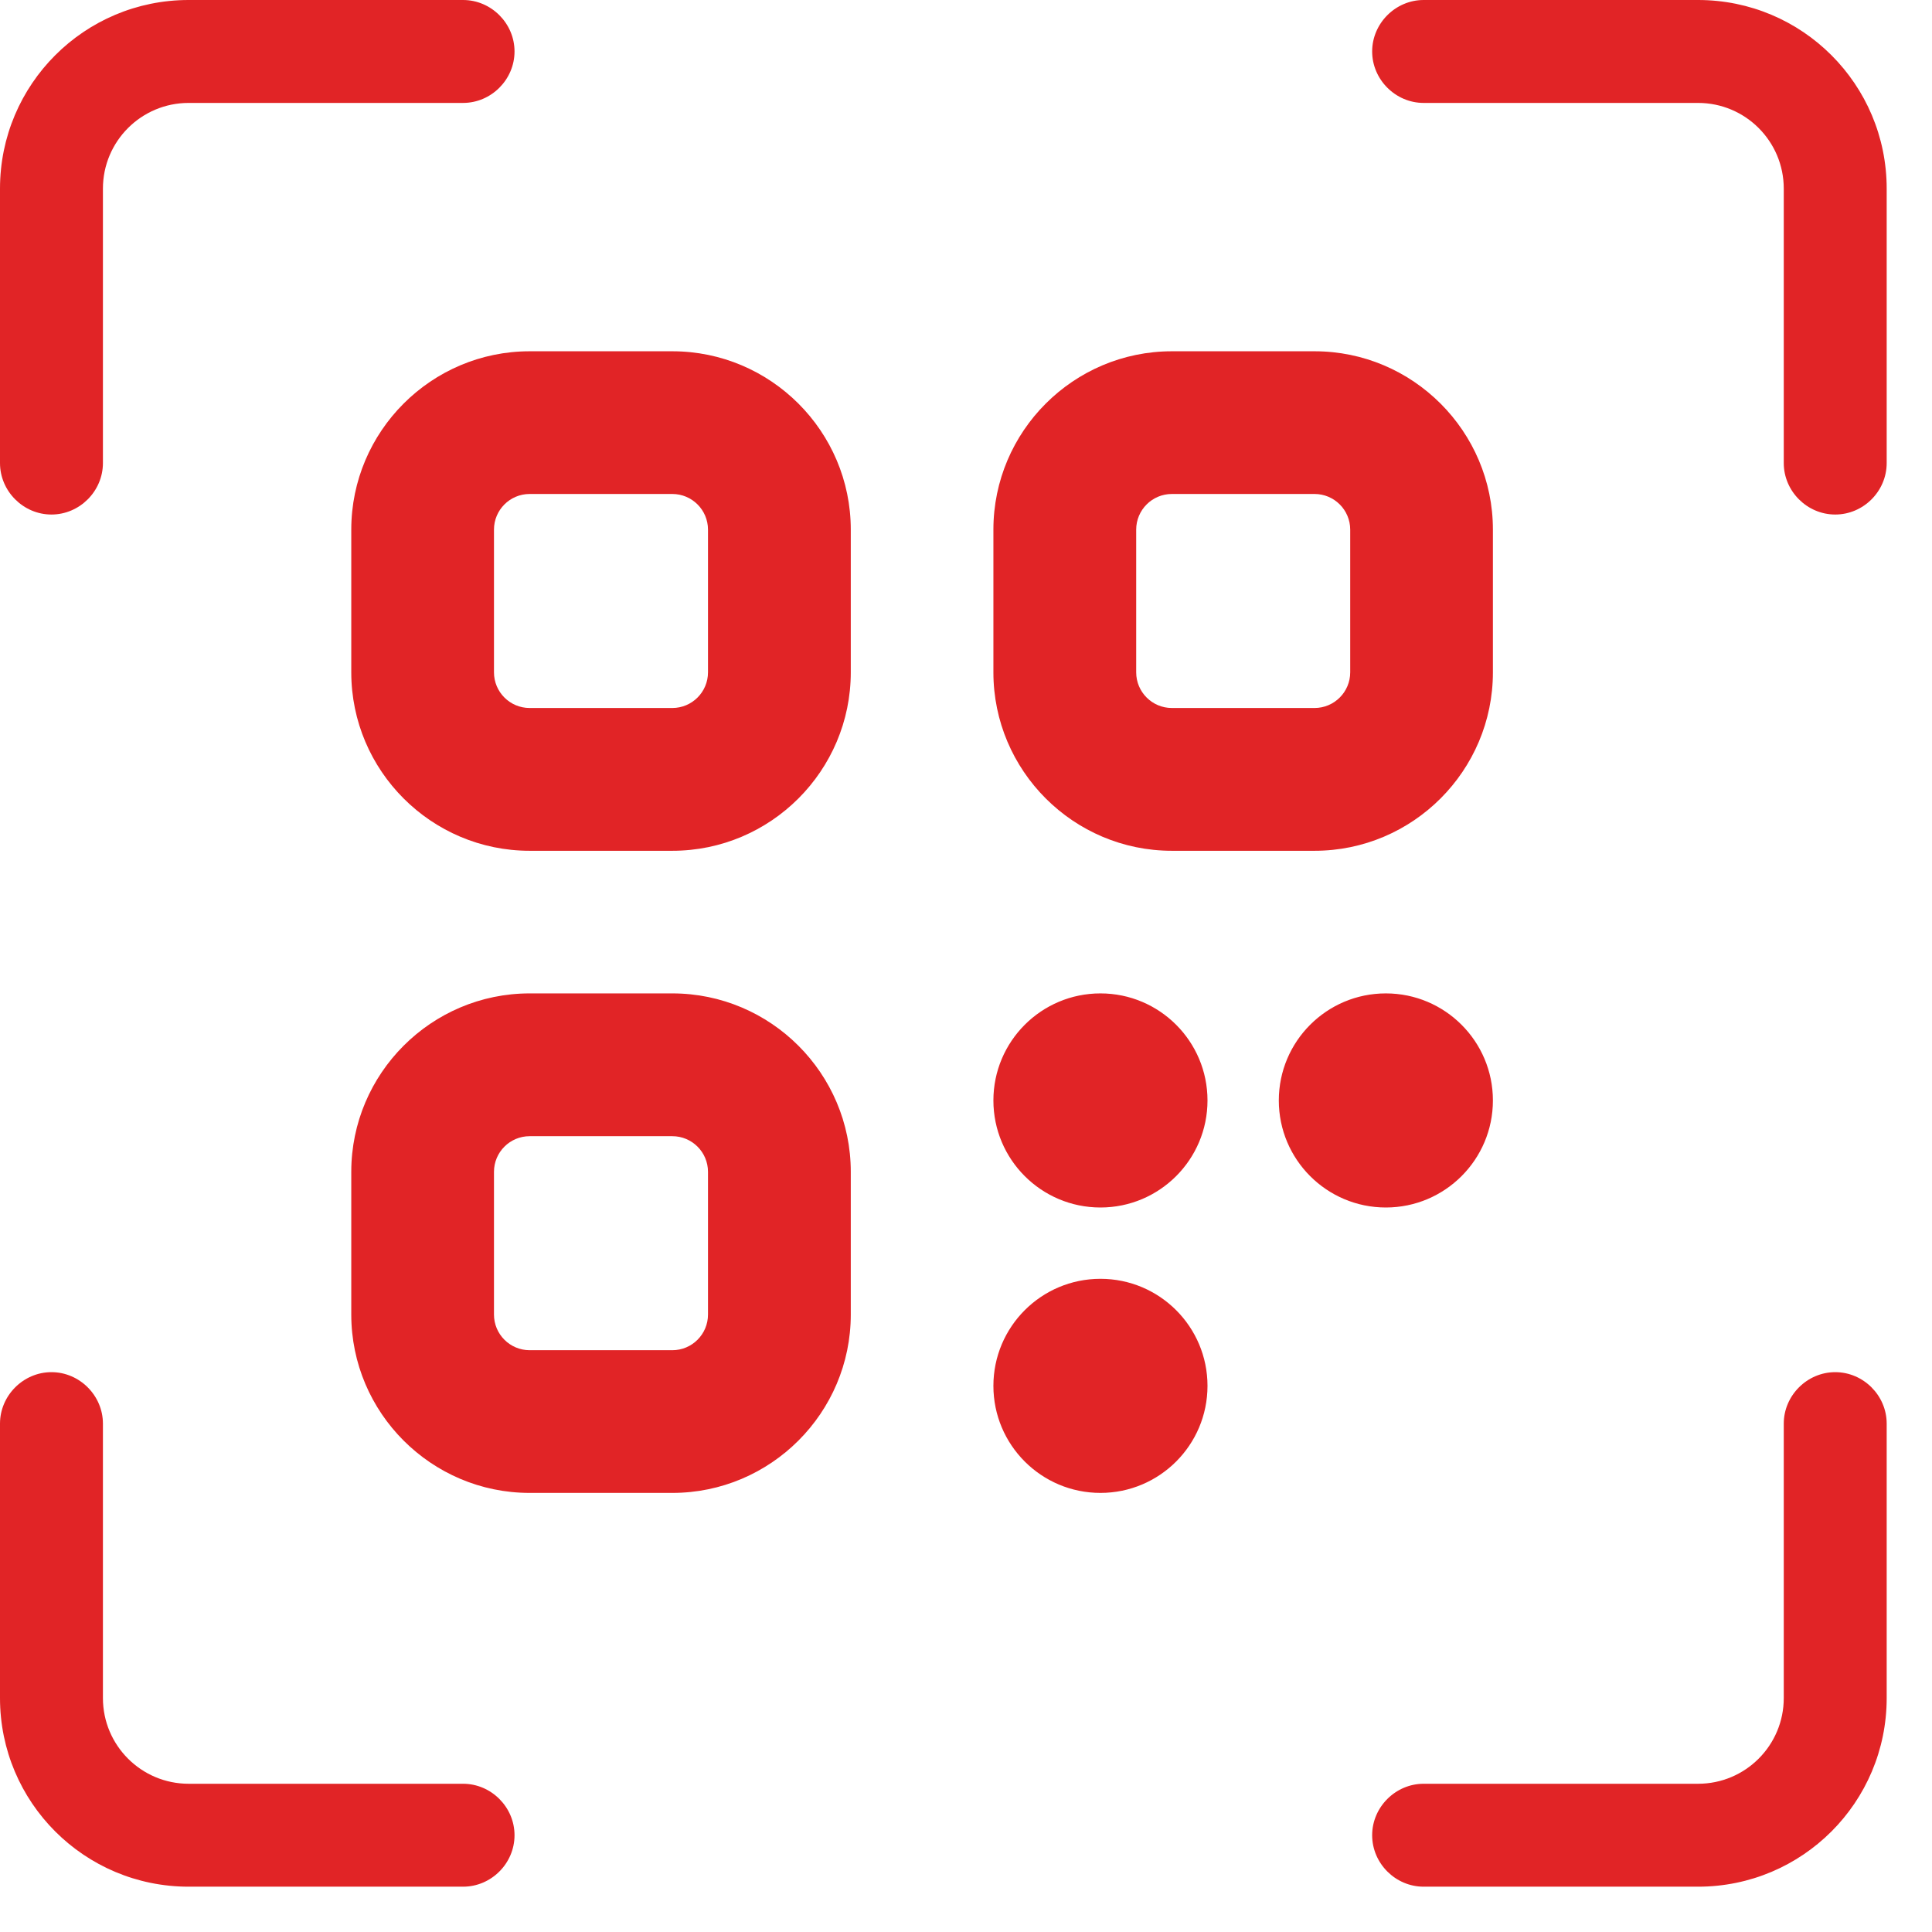 <svg width="22" height="22" viewBox="0 0 22 22" fill="none" xmlns="http://www.w3.org/2000/svg">
<path d="M0 5.273V2.148C0 0.961 0.961 0 2.148 0H5.273C5.594 0 5.859 0.266 5.859 0.586C5.859 0.906 5.594 1.172 5.273 1.172H2.148C1.609 1.172 1.172 1.609 1.172 2.148V5.273C1.172 5.594 0.906 5.859 0.586 5.859C0.266 5.859 0 5.594 0 5.273ZM19.336 0H16.211C15.891 0 15.625 0.266 15.625 0.586C15.625 0.906 15.891 1.172 16.211 1.172H19.336C19.875 1.172 20.312 1.609 20.312 2.148V5.273C20.312 5.594 20.578 5.859 20.898 5.859C21.219 5.859 21.484 5.594 21.484 5.273V2.148C21.484 0.961 20.523 0 19.336 0ZM20.898 15.625C20.578 15.625 20.312 15.891 20.312 16.211V19.336C20.312 19.875 19.875 20.312 19.336 20.312H16.211C15.891 20.312 15.625 20.578 15.625 20.898C15.625 21.219 15.891 21.484 16.211 21.484H19.336C20.523 21.484 21.484 20.523 21.484 19.336V16.211C21.484 15.891 21.219 15.625 20.898 15.625ZM5.273 20.312H2.148C1.609 20.312 1.172 19.875 1.172 19.336V16.211C1.172 15.891 0.906 15.625 0.586 15.625C0.266 15.625 0 15.891 0 16.211V19.336C0 20.523 0.961 21.484 2.148 21.484H5.273C5.594 21.484 5.859 21.219 5.859 20.898C5.859 20.578 5.594 20.312 5.273 20.312Z" fill="#E12426"/>
<path d="M7.656 4H6.031C4.912 4 4 4.912 4 6.031V7.656C4 8.776 4.912 9.688 6.031 9.688H7.656C8.776 9.688 9.688 8.776 9.688 7.656V6.031C9.688 4.912 8.776 4 7.656 4ZM8.062 7.656C8.062 7.88 7.88 8.062 7.656 8.062H6.031C5.807 8.062 5.625 7.88 5.625 7.656V6.031C5.625 5.807 5.807 5.625 6.031 5.625H7.656C7.88 5.625 8.062 5.807 8.062 6.031V7.656ZM13.344 9.688H14.969C16.088 9.688 17 8.776 17 7.656V6.031C17 4.912 16.088 4 14.969 4H13.344C12.224 4 11.312 4.912 11.312 6.031V7.656C11.312 8.776 12.224 9.688 13.344 9.688ZM12.938 6.031C12.938 5.807 13.12 5.625 13.344 5.625H14.969C15.193 5.625 15.375 5.807 15.375 6.031V7.656C15.375 7.88 15.193 8.062 14.969 8.062H13.344C13.12 8.062 12.938 7.88 12.938 7.656V6.031ZM7.656 11.312H6.031C4.912 11.312 4 12.224 4 13.344V14.969C4 16.088 4.912 17 6.031 17H7.656C8.776 17 9.688 16.088 9.688 14.969V13.344C9.688 12.224 8.776 11.312 7.656 11.312ZM8.062 14.969C8.062 15.193 7.88 15.375 7.656 15.375H6.031C5.807 15.375 5.625 15.193 5.625 14.969V13.344C5.625 13.12 5.807 12.938 6.031 12.938H7.656C7.88 12.938 8.062 13.12 8.062 13.344V14.969ZM13.75 15.781C13.75 16.454 13.204 17 12.531 17C11.858 17 11.312 16.454 11.312 15.781C11.312 15.108 11.858 14.562 12.531 14.562C13.204 14.562 13.75 15.108 13.75 15.781ZM15.781 11.312C16.454 11.312 17 11.858 17 12.531C17 13.204 16.454 13.75 15.781 13.75C15.108 13.75 14.562 13.204 14.562 12.531C14.562 11.858 15.108 11.312 15.781 11.312ZM11.312 12.531C11.312 11.858 11.858 11.312 12.531 11.312C13.204 11.312 13.75 11.858 13.75 12.531C13.75 13.204 13.204 13.75 12.531 13.75C11.858 13.75 11.312 13.204 11.312 12.531Z" fill="#E12426"/>
</svg>
